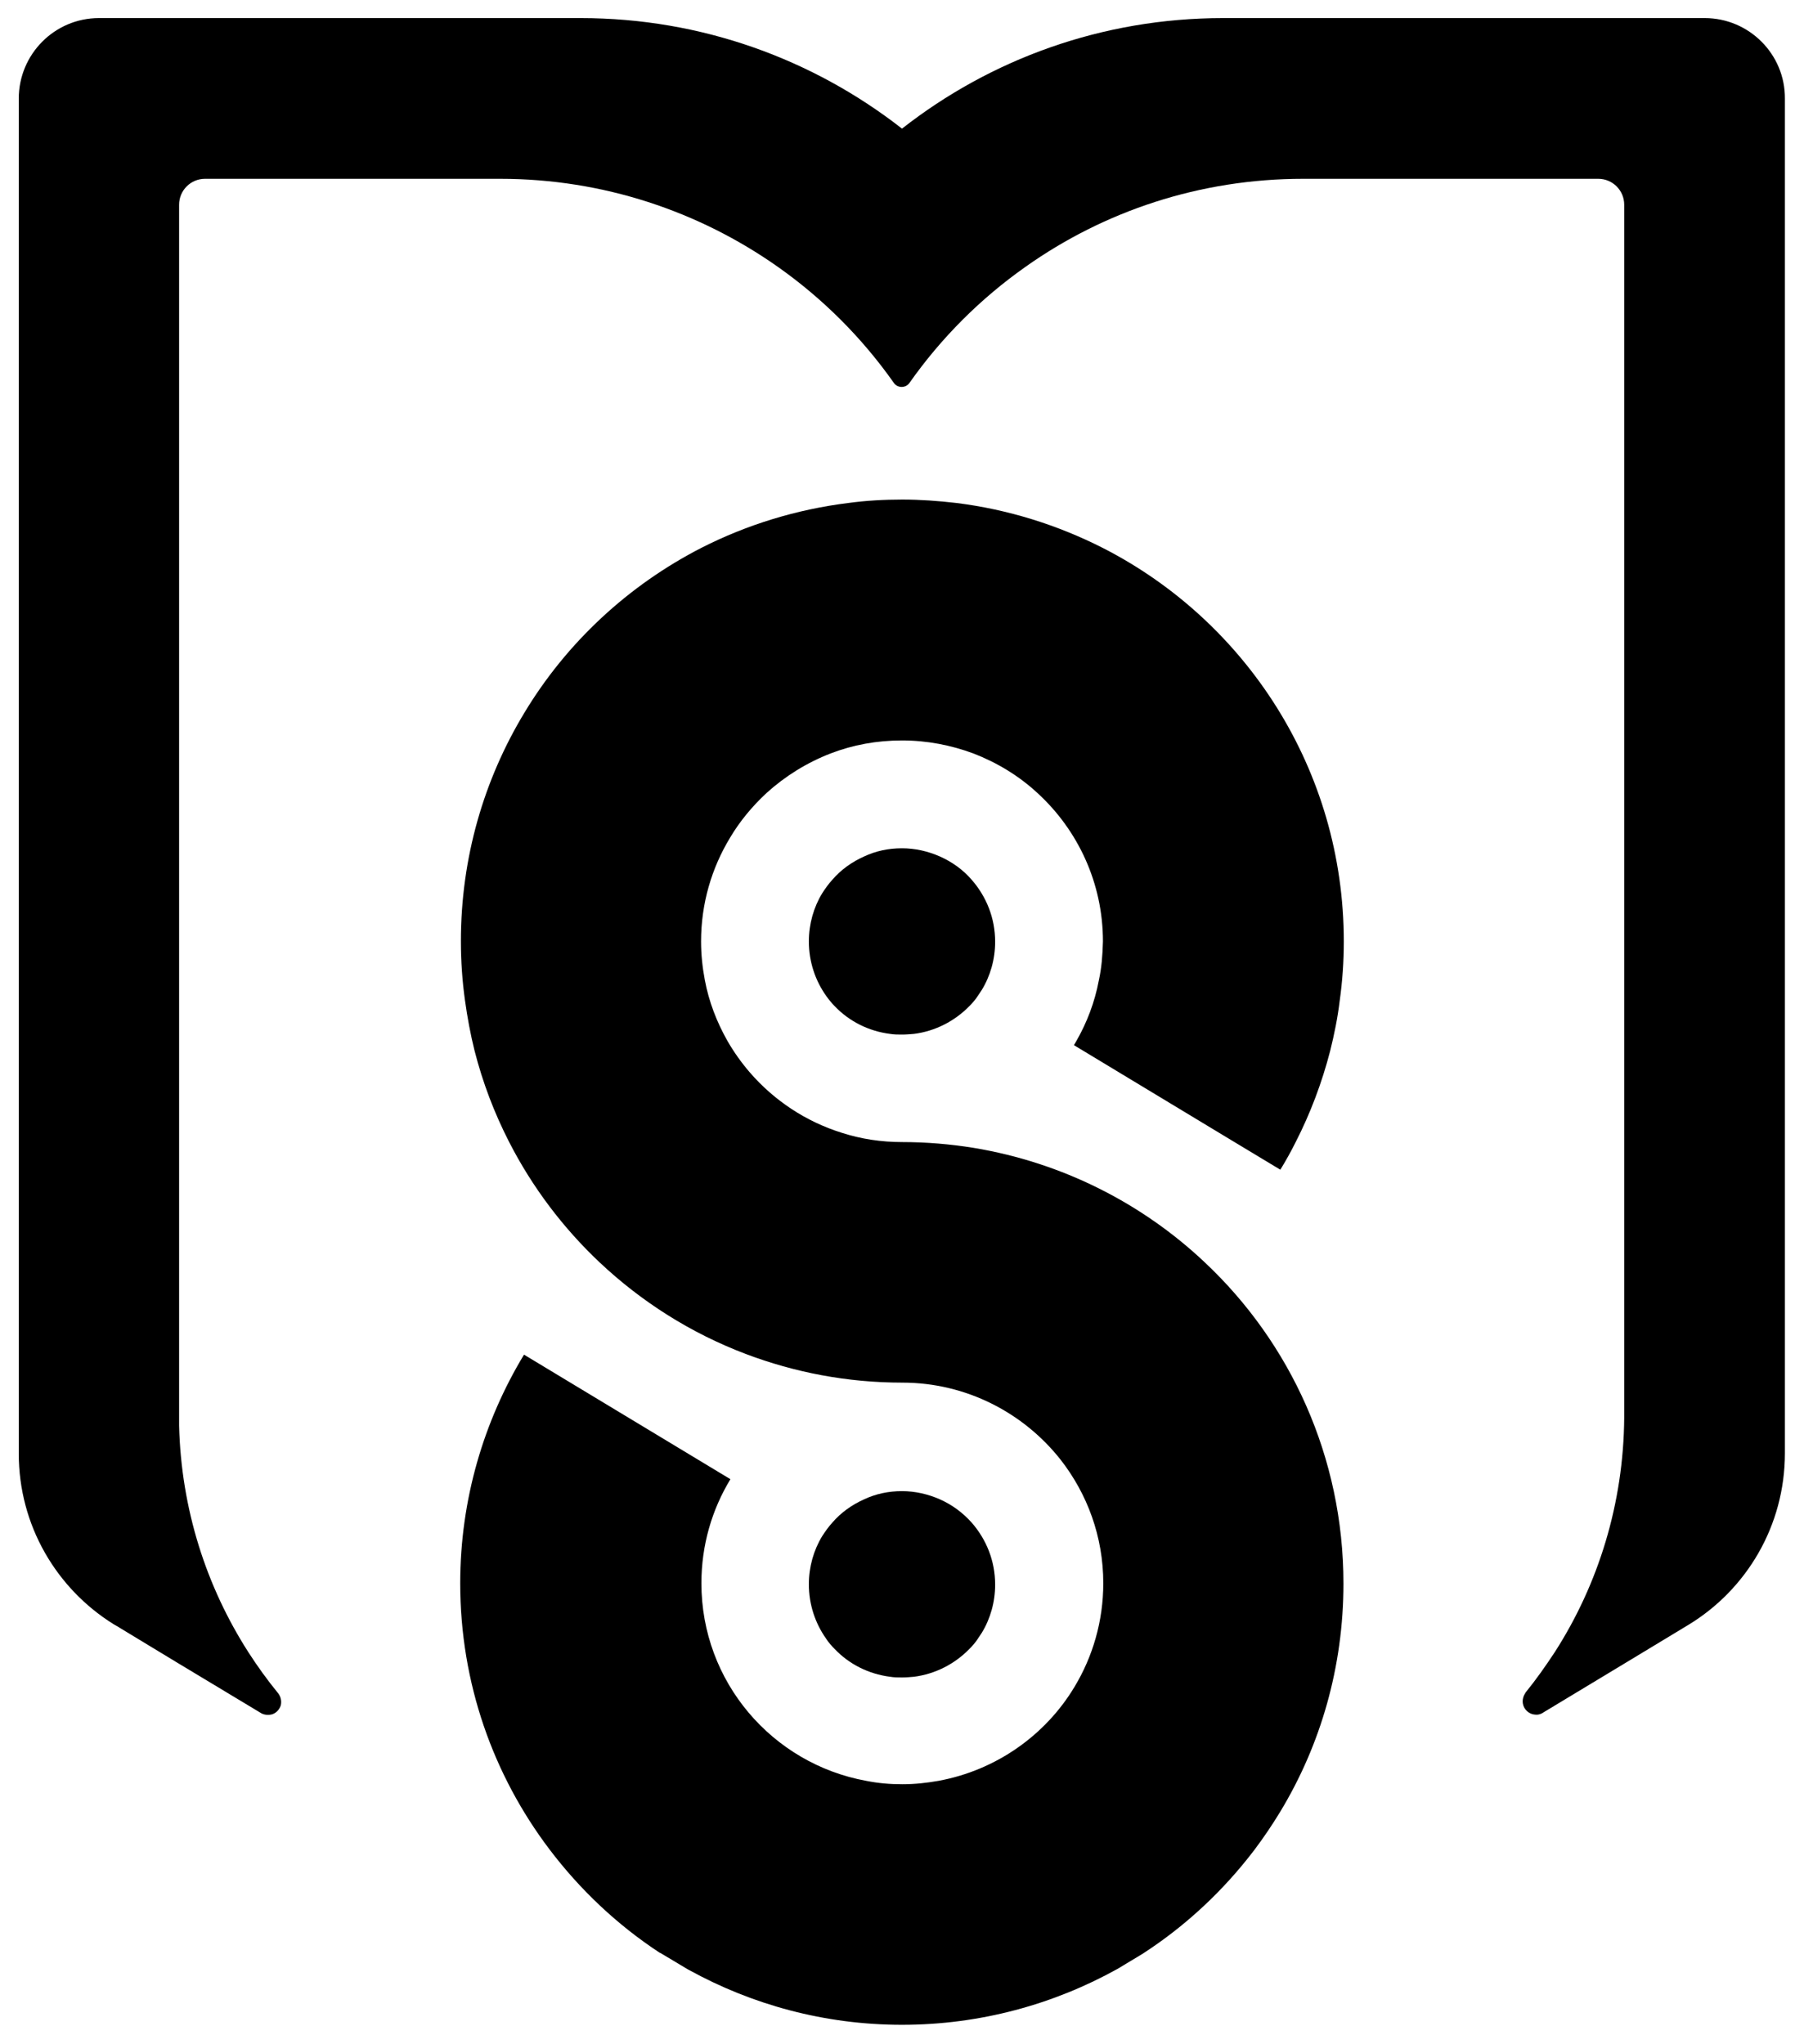<?xml version="1.0" encoding="utf-8"?>
<!-- Generator: Adobe Illustrator 24.0.2, SVG Export Plug-In . SVG Version: 6.00 Build 0)  -->
<svg version="1.1" xmlns="http://www.w3.org/2000/svg" xmlns:xlink="http://www.w3.org/1999/xlink" x="0px" y="0px"
	 viewBox="0 0 528.8 599.1" style="enable-background:new 0 0 528.8 599.1;" xml:space="preserve">
<style type="text/css">
	.st0{fill:#4D4D4D;}
	.st1{fill:#17234D;}
	.st2{fill:#007FFF;}
	.st3{fill:url(#SVGID_1_);}
	.st4{fill:url(#SVGID_2_);}
	.st5{fill:url(#SVGID_3_);}
	.st6{fill:#FFFFFF;}
	.st7{fill:url(#SVGID_4_);}
	.st8{fill:url(#SVGID_5_);}
	.st9{fill:#F5FAFA;}
	.st10{fill:url(#SVGID_6_);}
	.st11{fill:url(#SVGID_7_);}
	.st12{fill:url(#SVGID_8_);}
	.st13{fill:url(#SVGID_9_);}
	.st14{fill:url(#SVGID_10_);}
	.st15{fill:url(#SVGID_11_);}
	.st16{fill:url(#SVGID_12_);}
	.st17{fill:url(#SVGID_13_);}
	.st18{fill:url(#SVGID_14_);}
	.st19{fill:url(#SVGID_15_);}
	.st20{fill:url(#SVGID_16_);}
	.st21{fill:url(#SVGID_17_);}
	.st22{fill:url(#SVGID_18_);}
	.st23{fill:url(#SVGID_19_);}
	.st24{fill:url(#SVGID_20_);}
	.st25{fill:url(#SVGID_21_);}
	.st26{fill:url(#SVGID_22_);}
	.st27{fill:url(#SVGID_23_);}
	.st28{fill:url(#SVGID_24_);}
	.st29{fill:url(#SVGID_25_);}
	.st30{fill:url(#SVGID_26_);}
	.st31{fill:url(#SVGID_27_);}
	.st32{fill:url(#SVGID_28_);}
	.st33{fill:url(#SVGID_29_);}
	.st34{fill:url(#SVGID_30_);}
	.st35{fill:url(#SVGID_31_);}
	.st36{fill:#17E9E1;}
	.st37{fill:url(#SVGID_32_);}
</style>
<g id="FODNO">
</g>
<g id="LOGO">
	<g>
		<path d="M499.7,5.3H358.5c-35.5,0-68.2,12.1-94.1,32.4c-26-20.3-58.7-32.4-94.2-32.4H29C16,5.3,5.5,15.9,5.5,28.9v397.1
			c0,21.1,11.1,39.6,27.8,50l1.4,0.8L35,477l17.5,10.6l24.1,14.5c0.9,0.5,2.1,0.6,3.2,0.3c1.2-0.4,2.1-1.4,2.5-2.6
			c0.3-1.3,0-2.6-0.8-3.6c-3.1-3.8-6-7.8-8.7-12c-12.3-19.2-19.7-41.9-20.3-66.4c0-1.1,0-2.2,0-3.3s0-2.2,0-3.3V60
			c0-4.2,3.4-7.6,7.6-7.6h86.5c30.3,0,58.4,9.6,81.4,25.8c13.2,9.3,24.7,20.8,34,34c1.1,1.6,3.5,1.6,4.6,0c9.3-13.2,20.8-24.7,34-34
			c23-16.3,51.1-25.8,81.4-25.8h86.5c4.2,0,7.6,3.4,7.6,7.6v353.3c0,0.4,0,0.7,0,1.1s0,0.7,0,1.1c-0.2,25.2-7.6,48.8-20.3,68.6
			c-2.7,4.1-5.5,8.1-8.6,11.9c0,0.1-0.1,0.1-0.1,0.2c-0.6,0.9-0.9,2-0.7,3.1c0.3,1.7,1.8,3.1,3.6,3.2c0.8,0.1,1.5-0.1,2.2-0.5
			c0.1-0.1,0.2-0.1,0.3-0.2l23.7-14.3l18.7-11.3c17-10.3,28.3-29,28.3-50.3v-397C523.3,15.9,512.7,5.3,499.7,5.3z"/>
		<path d="M322.1,287.3c-1.2,6.4-3.5,12.4-6.6,17.8c-0.2,0.4-0.5,0.8-0.7,1.2l43.9,26.5l16.6,10c1.6-2.6,3.1-5.3,4.5-8.1
			c4.3-8.4,7.7-17.4,10.1-26.7c1.2-4.8,2.2-9.7,2.8-14.7c0.8-5.7,1.2-11.5,1.2-17.4c0-50.3-28.7-93.9-70.6-115.3
			c-13.2-6.7-27.7-11.3-43-13.2c-5.2-0.6-10.5-1-15.8-1c-5.3,0-10.6,0.3-15.8,1c-15.3,1.9-29.8,6.4-43,13.1
			c-21.5,11-39.6,27.8-52,48.4c-11.8,19.5-18.6,42.4-18.6,66.9c0,5.9,0.4,11.7,1.2,17.4c0.7,5,1.6,9.9,2.8,14.7
			c2.4,9.4,5.8,18.3,10.1,26.7c6.8,13.3,15.8,25.2,26.5,35.3c12.3,11.6,26.8,20.8,42.9,26.9c14.3,5.4,29.7,8.4,45.9,8.4
			c18.8,0,35.6,8.9,46.4,22.6c7.8,10,12.5,22.5,12.5,36.2c0,11.1-3.1,21.5-8.4,30.3c-8.5,14.2-23,24.5-39.9,27.6
			c-3.4,0.6-6.9,1-10.6,1s-7.1-0.3-10.6-1c-27.5-5-48.3-29-48.3-57.9c0-11.2,3.1-21.6,8.5-30.5l-60.5-36.5
			c-11.8,19.5-18.7,42.5-18.7,67c0,29.3,9.7,56.2,26.1,77.9c9,11.9,19.9,22.2,32.4,30.4l0.1,0l8.2,4.9l0.2,0.1
			c18.5,10.2,39.8,16.1,62.5,16.1c22.9,0,44.5-6,63.2-16.4l0,0l7.3-4.4l0,0c12.7-8.2,23.8-18.6,32.9-30.6c2.7-3.6,5.2-7.3,7.5-11.1
			c11.8-19.5,18.5-42.4,18.5-66.8c0-37.1-15.6-70.6-40.6-94.1c-18.3-17.3-41.8-29.3-67.8-33.6c-6.8-1.1-13.9-1.7-21-1.7
			c-6.1,0-12-0.9-17.6-2.7c-10.6-3.3-19.9-9.5-27-17.7c-2.5-2.9-4.7-6-6.6-9.3c-3.1-5.5-5.4-11.4-6.6-17.8h0
			c-0.7-3.7-1.1-7.5-1.1-11.3c0-11.1,3.1-21.5,8.5-30.4c2.9-4.9,6.6-9.3,10.7-13.1c5.4-4.9,11.8-8.9,18.8-11.6
			c6.5-2.5,13.5-3.8,20.9-3.8c7.4,0,14.4,1.4,20.9,3.8c7,2.7,13.4,6.6,18.8,11.6c11.8,10.8,19.2,26.3,19.2,43.5
			C323.2,279.9,322.9,283.7,322.1,287.3L322.1,287.3z"/>
		<path d="M275.5,251c-3.4-1.5-7.2-2.4-11.1-2.4c-4,0-7.7,0.8-11.1,2.4c-3.6,1.6-6.8,3.9-9.3,6.8c-1.1,1.2-2.1,2.6-3,4
			c-2.5,4.1-3.9,9-3.9,14.1c0,6,1.9,11.5,5.1,16c0,0,0,0,0,0c0.8,1.1,1.6,2.1,2.5,3c4.2,4.4,9.9,7.3,16.2,8.1
			c1.2,0.2,2.3,0.2,3.5,0.2c1.2,0,2.4-0.1,3.5-0.2c6.3-0.8,12-3.8,16.2-8.1c0.9-0.9,1.8-1.9,2.5-3v0c0,0,0,0,0,0
			c0.4-0.6,0.8-1.2,1.2-1.8c2.5-4.1,3.9-9,3.9-14.1c0-7-2.6-13.3-6.9-18.2C282.3,254.9,279.1,252.6,275.5,251z"/>
		<path d="M244.7,483.3c4.2,4.4,9.9,7.3,16.2,8.1c1.2,0.2,2.3,0.2,3.5,0.2c1.2,0,2.4-0.1,3.5-0.2c6.3-0.8,12-3.8,16.2-8.1
			c0.9-0.9,1.8-1.9,2.5-3v0c0,0,0,0,0,0c0.4-0.6,0.8-1.2,1.2-1.8c2.5-4.1,3.9-9,3.9-14.1c0-7-2.6-13.3-6.9-18.2
			c-2.6-2.9-5.7-5.2-9.3-6.8c-3.4-1.5-7.2-2.4-11.1-2.4c-4,0-7.7,0.8-11.1,2.4c-3.6,1.6-6.8,3.9-9.3,6.8c-1.1,1.2-2.1,2.6-3,4
			c-2.5,4.1-3.9,9-3.9,14.1c0,6,1.9,11.5,5.1,16c0,0,0,0,0,0C242.9,481.4,243.8,482.4,244.7,483.3z"/>
	</g>
</g>
<g id="PALETA_DE_COLOR">
</g>
</svg>
